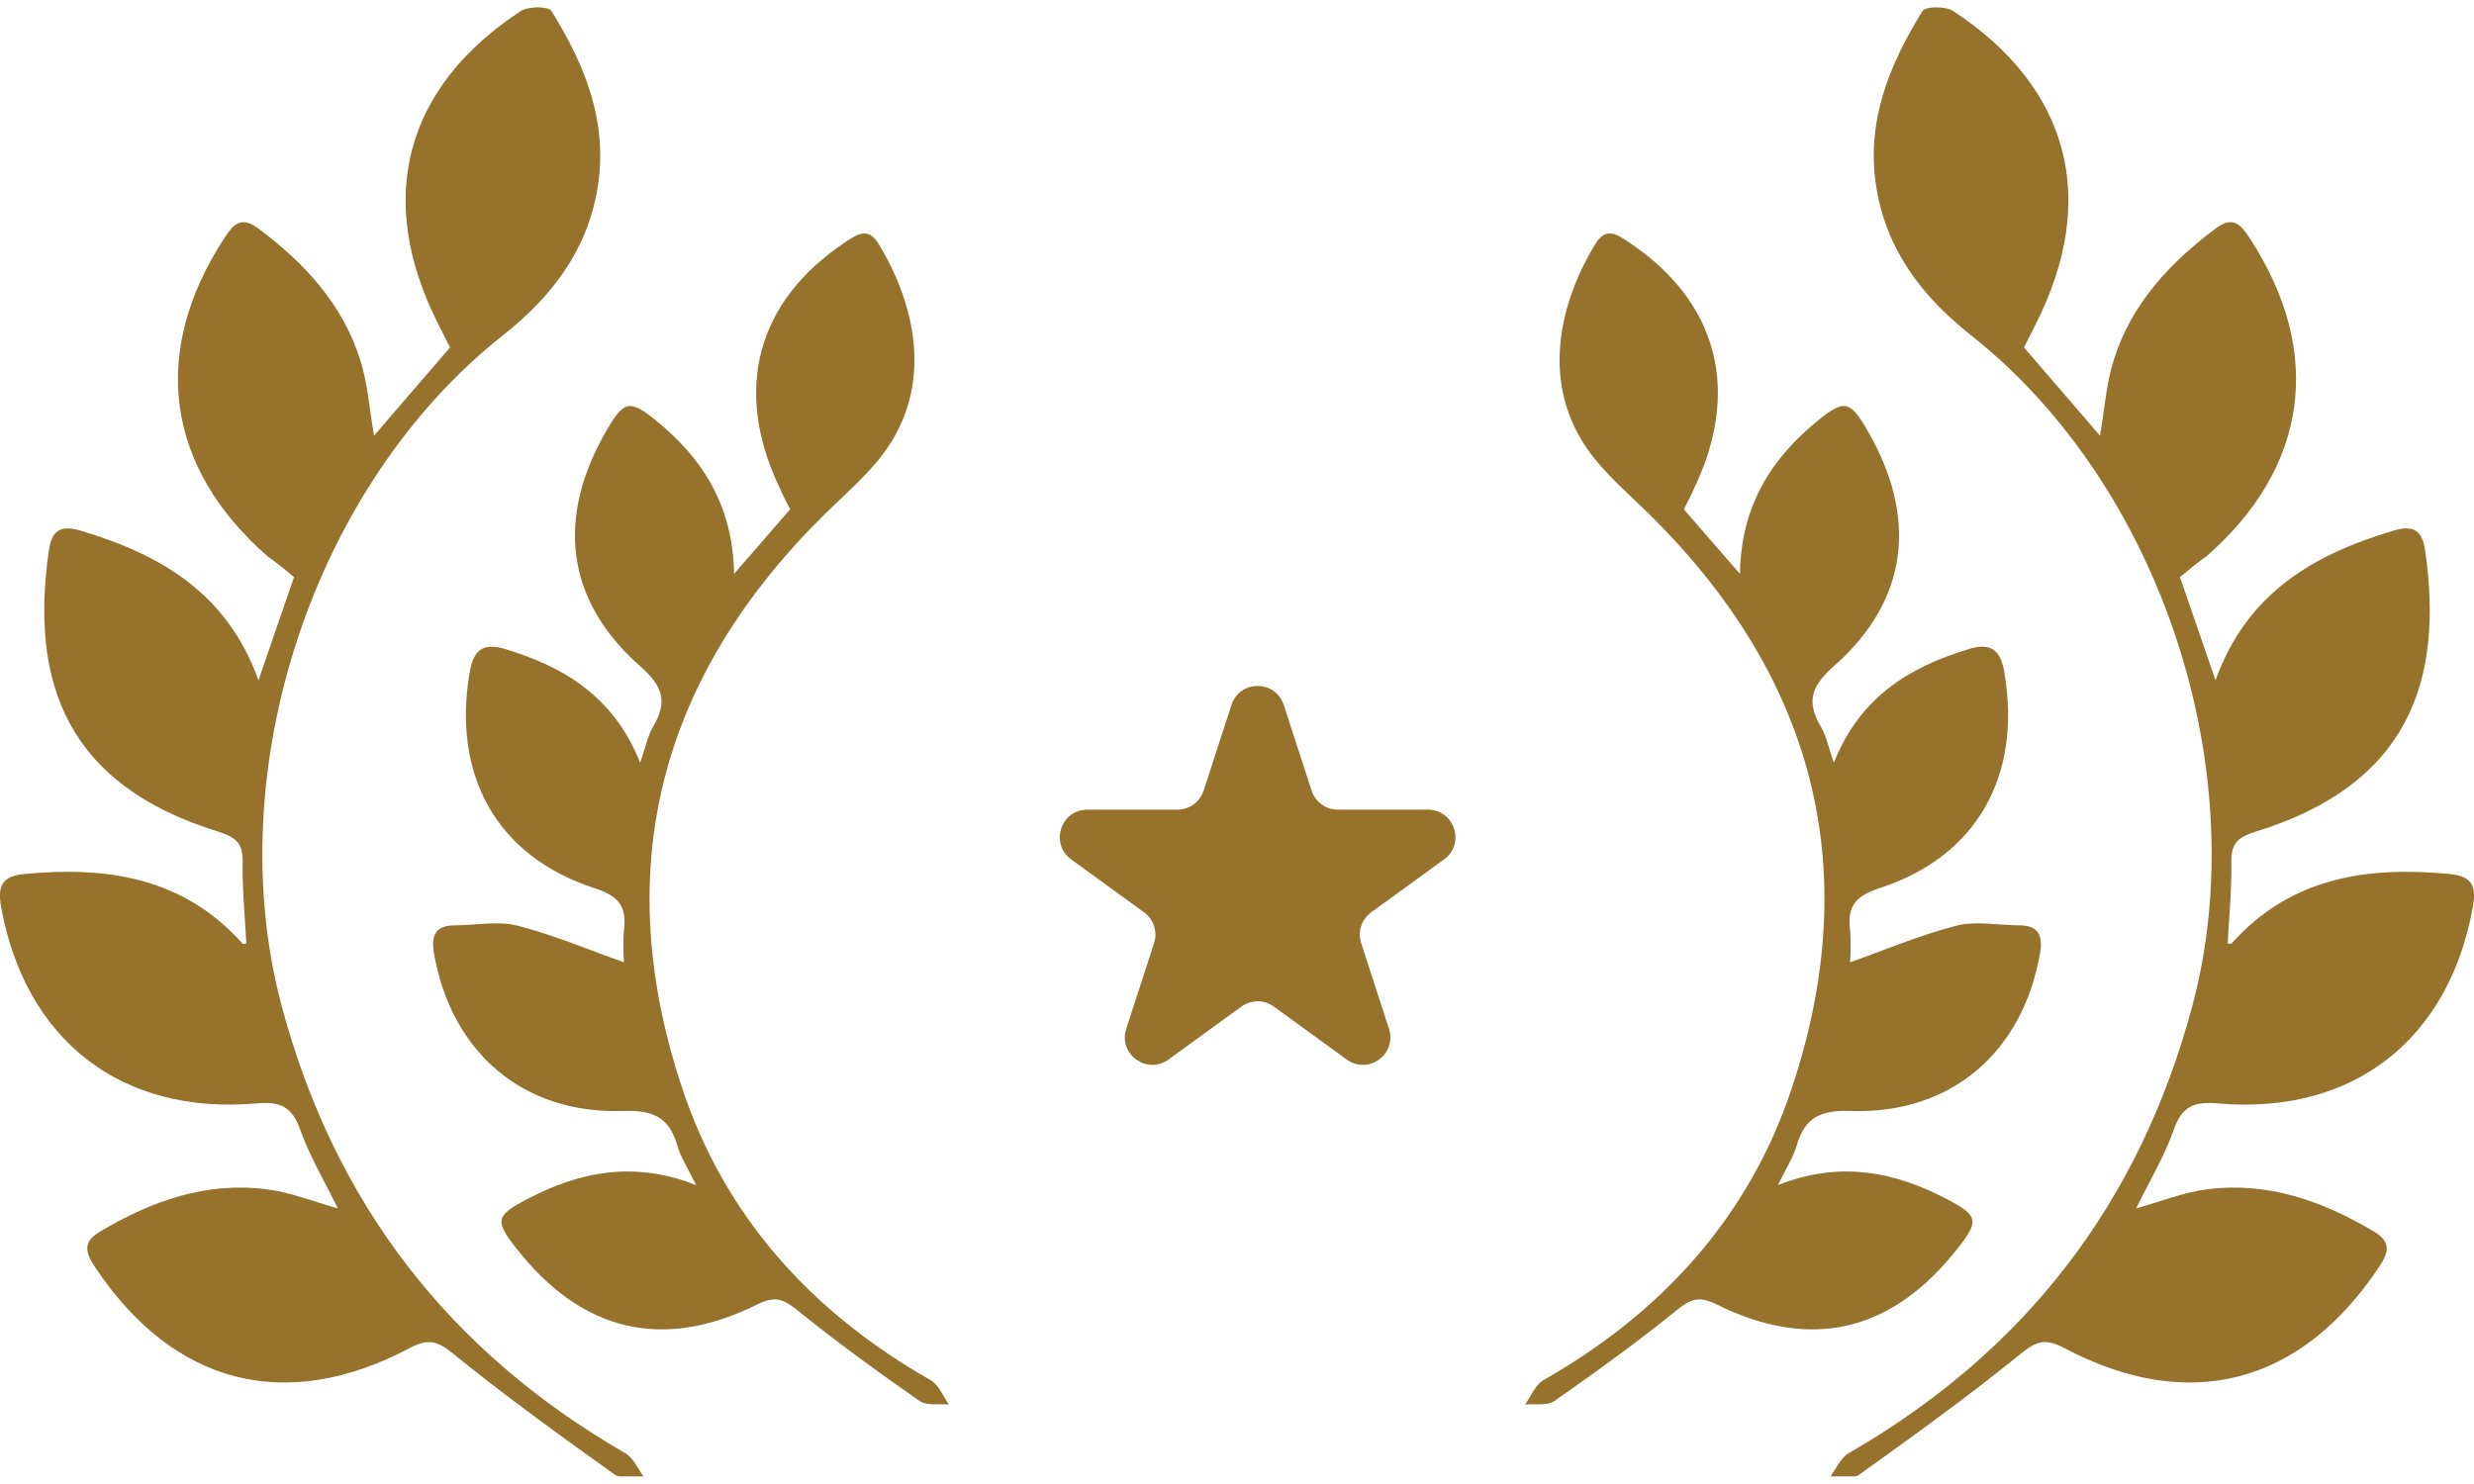 <svg width="180" height="108" viewBox="0 0 180 108" fill="none" xmlns="http://www.w3.org/2000/svg">
<g clip-path="url(#clip0_116_383)">
<path d="M158.609 42.002L161.194 49.509C163.482 43.139 168.343 40.348 174.138 38.618C175.684 38.155 176.233 38.694 176.443 40.032C177.838 49.66 175.152 57.129 164.119 60.522C162.795 60.943 162.317 61.389 162.342 62.766C162.38 64.719 162.179 66.677 162.078 68.66C162.133 68.66 162.313 68.731 162.363 68.66C166.671 63.844 172.223 63.031 178.244 63.608C179.887 63.76 180.18 64.53 179.92 65.991C178.177 75.674 171.205 81.147 161.395 80.305C159.669 80.153 158.768 80.473 158.156 82.212C157.465 84.174 156.367 86.001 155.42 87.942C157.172 87.453 158.848 86.775 160.587 86.552C164.995 85.988 168.967 87.394 172.738 89.638C173.995 90.392 173.79 91.158 173.086 92.215C167.4 100.752 159.258 102.904 150.195 98.109C148.85 97.397 148.184 97.57 147.015 98.529C143.244 101.594 139.271 104.453 135.307 107.295C134.792 107.665 133.862 107.459 133.128 107.518C133.581 106.92 133.908 106.103 134.507 105.758C147.312 98.374 155.655 87.596 159.502 73.228C164.065 56.173 157.256 35.338 143.394 24.392C139.9 21.631 137.281 18.254 136.527 13.703C135.731 8.912 137.436 4.732 139.879 0.8C140.097 0.45 141.555 0.446 142.104 0.8C150.589 6.365 152.709 14.52 148.121 23.571C147.836 24.127 147.559 24.683 147.258 25.285L152.789 31.709C153.111 29.836 153.237 27.971 153.778 26.236C155.06 22.132 157.851 19.13 161.232 16.608C162.489 15.686 163.046 16.355 163.7 17.362C169.084 25.634 167.953 33.999 160.536 40.483C159.866 40.95 159.225 41.48 158.609 42.002Z" fill="#96722C"/>
<path d="M122.511 37.064C123.835 38.584 125.058 40.011 126.592 41.763C126.671 36.803 128.876 33.343 132.332 30.552C134.18 29.07 134.608 29.166 135.835 31.267C139.581 37.683 138.848 43.708 133.413 48.494C131.783 49.926 131.411 51.058 132.466 52.86C132.885 53.55 133.028 54.388 133.422 55.512C135.349 50.683 138.957 48.528 143.277 47.227C144.895 46.739 145.561 47.353 145.829 48.932C147.115 56.43 143.847 62.324 136.782 64.623C135.031 65.195 134.39 65.919 134.604 67.662C134.657 68.451 134.657 69.243 134.604 70.032C137.118 69.144 139.678 68.054 142.339 67.368C143.763 67.001 145.372 67.338 146.898 67.342C148.318 67.342 148.653 68.075 148.423 69.388C147.166 76.591 141.941 81.1 134.654 80.852C132.467 80.776 131.302 81.323 130.719 83.378C130.476 84.22 129.957 85.007 129.353 86.249C133.858 84.464 137.826 85.264 141.651 87.268C143.935 88.468 144.015 88.838 142.452 90.829C137.671 96.938 131.767 98.357 124.853 94.909C123.596 94.29 122.992 94.547 121.987 95.355C119.117 97.679 116.121 99.843 113.091 101.961C112.576 102.323 111.683 102.146 110.962 102.217C111.381 101.615 111.704 100.778 112.291 100.445C120.885 95.545 127.237 88.615 130.371 79.181C135.726 63.086 131.913 49.122 119.896 37.321C118.639 36.1 117.323 34.938 116.2 33.608C111.985 28.598 113.221 22.447 116.074 17.749C116.854 16.486 117.642 17.054 118.509 17.631C124.987 21.946 126.701 28.451 123.223 35.608C123.039 36.062 122.808 36.487 122.511 37.064Z" fill="#96722C"/>
</g>
<g clip-path="url(#clip1_116_383)">
<path d="M21.391 42.002L18.806 49.509C16.518 43.139 11.657 40.348 5.862 38.618C4.316 38.155 3.767 38.694 3.558 40.032C2.162 49.66 4.848 57.129 15.881 60.522C17.205 60.943 17.683 61.389 17.657 62.766C17.62 64.719 17.821 66.677 17.922 68.66C17.867 68.66 17.687 68.731 17.637 68.66C13.329 63.844 7.777 63.031 1.756 63.608C0.113 63.76 -0.18 64.53 0.08 65.991C1.823 75.674 8.795 81.147 18.605 80.305C20.331 80.153 21.232 80.473 21.843 82.212C22.535 84.174 23.633 86.001 24.58 87.942C22.828 87.453 21.152 86.775 19.413 86.552C15.005 85.988 11.033 87.394 7.262 89.638C6.005 90.392 6.21 91.158 6.914 92.215C12.6 100.752 20.741 102.904 29.805 98.109C31.15 97.397 31.816 97.57 32.985 98.529C36.756 101.594 40.729 104.453 44.693 107.295C45.208 107.665 46.138 107.459 46.872 107.518C46.419 106.92 46.092 106.103 45.493 105.758C32.688 98.374 24.345 87.596 20.498 73.228C15.935 56.173 22.744 35.338 36.606 24.392C40.1 21.631 42.719 18.254 43.473 13.703C44.27 8.912 42.564 4.732 40.121 0.8C39.903 0.45 38.445 0.446 37.896 0.8C29.411 6.365 27.291 14.52 31.879 23.571C32.164 24.127 32.441 24.683 32.742 25.285L27.211 31.709C26.889 29.836 26.763 27.971 26.222 26.236C24.94 22.132 22.149 19.13 18.768 16.608C17.511 15.686 16.954 16.355 16.3 17.362C10.915 25.634 12.047 33.999 19.463 40.483C20.134 40.95 20.775 41.48 21.391 42.002Z" fill="#96722C"/>
<path d="M57.489 37.064C56.165 38.584 54.942 40.011 53.408 41.763C53.328 36.803 51.124 33.343 47.668 30.552C45.82 29.07 45.392 29.166 44.165 31.267C40.419 37.683 41.152 43.708 46.587 48.494C48.217 49.926 48.59 51.058 47.533 52.86C47.114 53.55 46.972 54.388 46.578 55.512C44.651 50.683 41.043 48.528 36.723 47.227C35.105 46.739 34.439 47.353 34.171 48.932C32.885 56.43 36.153 62.324 43.218 64.623C44.969 65.195 45.61 65.919 45.397 67.662C45.343 68.451 45.343 69.243 45.397 70.032C42.882 69.144 40.322 68.054 37.661 67.368C36.237 67.001 34.628 67.338 33.102 67.342C31.682 67.342 31.347 68.075 31.577 69.388C32.834 76.591 38.059 81.1 45.346 80.852C47.533 80.776 48.698 81.323 49.281 83.378C49.524 84.22 50.043 85.007 50.647 86.249C46.142 84.464 42.174 85.264 38.349 87.268C36.065 88.468 35.985 88.838 37.548 90.829C42.329 96.938 48.233 98.357 55.147 94.909C56.404 94.29 57.008 94.547 58.013 95.355C60.883 97.679 63.88 99.843 66.909 101.961C67.424 102.323 68.317 102.146 69.038 102.217C68.619 101.615 68.296 100.778 67.709 100.445C59.115 95.545 52.763 88.615 49.629 79.181C44.273 63.086 48.087 49.122 60.104 37.321C61.361 36.1 62.677 34.938 63.8 33.608C68.015 28.598 66.779 22.447 63.926 17.749C63.146 16.486 62.358 17.054 61.491 17.631C55.013 21.946 53.299 28.451 56.777 35.608C56.961 36.062 57.192 36.487 57.489 37.064Z" fill="#96722C"/>
</g>
<path d="M89.598 51.304C90.197 49.462 92.803 49.462 93.402 51.304L95.429 57.542C95.697 58.366 96.465 58.924 97.331 58.924H103.89C105.828 58.924 106.633 61.404 105.066 62.542L99.759 66.398C99.058 66.907 98.765 67.81 99.033 68.634L101.06 74.872C101.658 76.715 99.549 78.247 97.982 77.108L92.676 73.253C91.975 72.743 91.025 72.743 90.324 73.253L85.018 77.108C83.451 78.247 81.342 76.715 81.94 74.872L83.967 68.634C84.235 67.81 83.942 66.907 83.241 66.398L77.934 62.542C76.367 61.404 77.172 58.924 79.11 58.924H85.669C86.535 58.924 87.303 58.366 87.571 57.542L89.598 51.304Z" fill="#96722C"/>
<defs>
<clipPath id="clip0_116_383">
<rect width="69" height="107" fill="white" transform="translate(111 0.45)"/>
</clipPath>
<clipPath id="clip1_116_383">
<rect width="69" height="107" fill="white" transform="matrix(-1 0 0 1 69 0.45)"/>
</clipPath>
</defs>
</svg>
